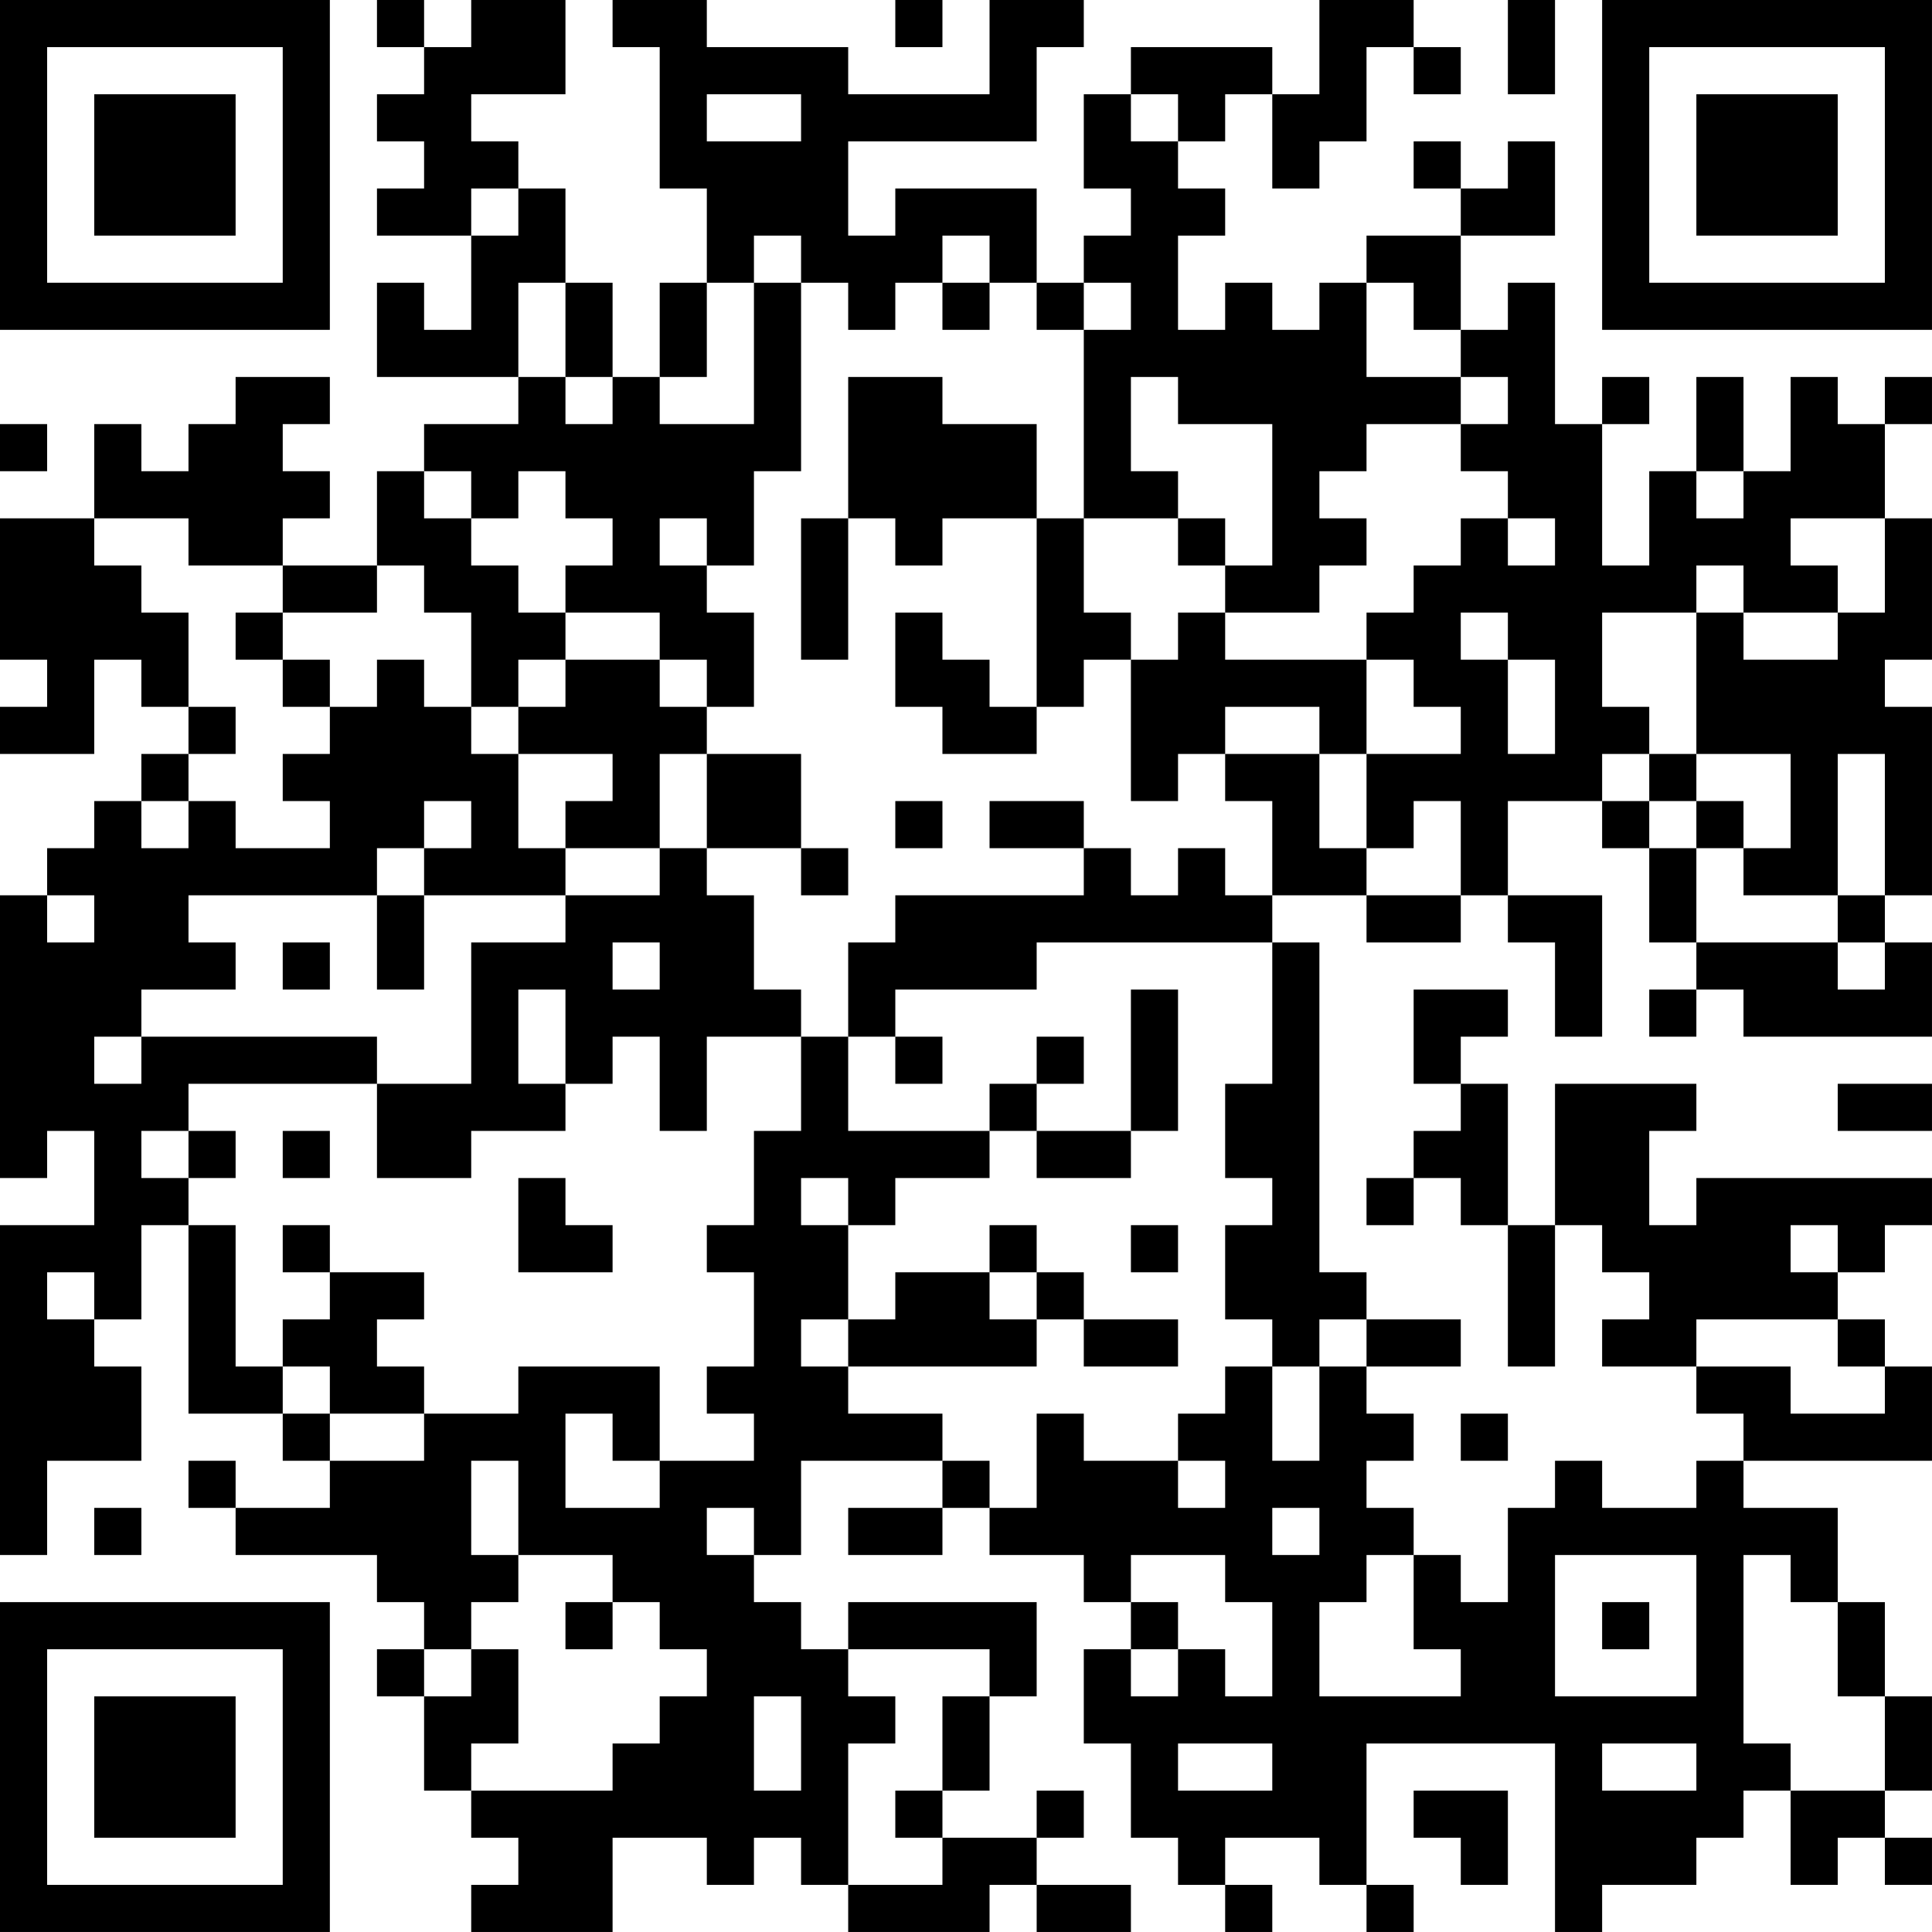<?xml version="1.0" encoding="UTF-8"?>
<svg xmlns="http://www.w3.org/2000/svg" version="1.1" width="200" height="200" viewBox="0 0 200 200"><rect x="0" y="0" width="200" height="200" fill="#ffffff"/><g transform="scale(4.878)"><g transform="translate(0,0)"><path fill-rule="evenodd" d="M8 0L8 1L9 1L9 2L8 2L8 3L9 3L9 4L8 4L8 5L10 5L10 7L9 7L9 6L8 6L8 8L11 8L11 9L9 9L9 10L8 10L8 12L6 12L6 11L7 11L7 10L6 10L6 9L7 9L7 8L5 8L5 9L4 9L4 10L3 10L3 9L2 9L2 11L0 11L0 14L1 14L1 15L0 15L0 16L2 16L2 14L3 14L3 15L4 15L4 16L3 16L3 17L2 17L2 18L1 18L1 19L0 19L0 25L1 25L1 24L2 24L2 26L0 26L0 33L1 33L1 31L3 31L3 29L2 29L2 28L3 28L3 26L4 26L4 30L6 30L6 31L7 31L7 32L5 32L5 31L4 31L4 32L5 32L5 33L8 33L8 34L9 34L9 35L8 35L8 36L9 36L9 38L10 38L10 39L11 39L11 40L10 40L10 41L13 41L13 39L15 39L15 40L16 40L16 39L17 39L17 40L18 40L18 41L21 41L21 40L22 40L22 41L24 41L24 40L22 40L22 39L23 39L23 38L22 38L22 39L20 39L20 38L21 38L21 36L22 36L22 34L18 34L18 35L17 35L17 34L16 34L16 33L17 33L17 31L20 31L20 32L18 32L18 33L20 33L20 32L21 32L21 33L23 33L23 34L24 34L24 35L23 35L23 37L24 37L24 39L25 39L25 40L26 40L26 41L27 41L27 40L26 40L26 39L28 39L28 40L29 40L29 41L30 41L30 40L29 40L29 37L33 37L33 41L34 41L34 40L36 40L36 39L37 39L37 38L38 38L38 40L39 40L39 39L40 39L40 40L41 40L41 39L40 39L40 38L41 38L41 36L40 36L40 34L39 34L39 32L37 32L37 31L41 31L41 29L40 29L40 28L39 28L39 27L40 27L40 26L41 26L41 25L36 25L36 26L35 26L35 24L36 24L36 23L33 23L33 26L32 26L32 23L31 23L31 22L32 22L32 21L30 21L30 23L31 23L31 24L30 24L30 25L29 25L29 26L30 26L30 25L31 25L31 26L32 26L32 29L33 29L33 26L34 26L34 27L35 27L35 28L34 28L34 29L36 29L36 30L37 30L37 31L36 31L36 32L34 32L34 31L33 31L33 32L32 32L32 34L31 34L31 33L30 33L30 32L29 32L29 31L30 31L30 30L29 30L29 29L31 29L31 28L29 28L29 27L28 27L28 20L27 20L27 19L29 19L29 20L31 20L31 19L32 19L32 20L33 20L33 22L34 22L34 19L32 19L32 17L34 17L34 18L35 18L35 20L36 20L36 21L35 21L35 22L36 22L36 21L37 21L37 22L41 22L41 20L40 20L40 19L41 19L41 15L40 15L40 14L41 14L41 11L40 11L40 9L41 9L41 8L40 8L40 9L39 9L39 8L38 8L38 10L37 10L37 8L36 8L36 10L35 10L35 12L34 12L34 9L35 9L35 8L34 8L34 9L33 9L33 6L32 6L32 7L31 7L31 5L33 5L33 3L32 3L32 4L31 4L31 3L30 3L30 4L31 4L31 5L29 5L29 6L28 6L28 7L27 7L27 6L26 6L26 7L25 7L25 5L26 5L26 4L25 4L25 3L26 3L26 2L27 2L27 4L28 4L28 3L29 3L29 1L30 1L30 2L31 2L31 1L30 1L30 0L28 0L28 2L27 2L27 1L24 1L24 2L23 2L23 4L24 4L24 5L23 5L23 6L22 6L22 4L19 4L19 5L18 5L18 3L22 3L22 1L23 1L23 0L21 0L21 2L18 2L18 1L15 1L15 0L13 0L13 1L14 1L14 4L15 4L15 6L14 6L14 8L13 8L13 6L12 6L12 4L11 4L11 3L10 3L10 2L12 2L12 0L10 0L10 1L9 1L9 0ZM19 0L19 1L20 1L20 0ZM32 0L32 2L33 2L33 0ZM15 2L15 3L17 3L17 2ZM24 2L24 3L25 3L25 2ZM10 4L10 5L11 5L11 4ZM16 5L16 6L15 6L15 8L14 8L14 9L16 9L16 6L17 6L17 10L16 10L16 12L15 12L15 11L14 11L14 12L15 12L15 13L16 13L16 15L15 15L15 14L14 14L14 13L12 13L12 12L13 12L13 11L12 11L12 10L11 10L11 11L10 11L10 10L9 10L9 11L10 11L10 12L11 12L11 13L12 13L12 14L11 14L11 15L10 15L10 13L9 13L9 12L8 12L8 13L6 13L6 12L4 12L4 11L2 11L2 12L3 12L3 13L4 13L4 15L5 15L5 16L4 16L4 17L3 17L3 18L4 18L4 17L5 17L5 18L7 18L7 17L6 17L6 16L7 16L7 15L8 15L8 14L9 14L9 15L10 15L10 16L11 16L11 18L12 18L12 19L9 19L9 18L10 18L10 17L9 17L9 18L8 18L8 19L4 19L4 20L5 20L5 21L3 21L3 22L2 22L2 23L3 23L3 22L8 22L8 23L4 23L4 24L3 24L3 25L4 25L4 26L5 26L5 29L6 29L6 30L7 30L7 31L9 31L9 30L11 30L11 29L14 29L14 31L13 31L13 30L12 30L12 32L14 32L14 31L16 31L16 30L15 30L15 29L16 29L16 27L15 27L15 26L16 26L16 24L17 24L17 22L18 22L18 24L21 24L21 25L19 25L19 26L18 26L18 25L17 25L17 26L18 26L18 28L17 28L17 29L18 29L18 30L20 30L20 31L21 31L21 32L22 32L22 30L23 30L23 31L25 31L25 32L26 32L26 31L25 31L25 30L26 30L26 29L27 29L27 31L28 31L28 29L29 29L29 28L28 28L28 29L27 29L27 28L26 28L26 26L27 26L27 25L26 25L26 23L27 23L27 20L22 20L22 21L19 21L19 22L18 22L18 20L19 20L19 19L23 19L23 18L24 18L24 19L25 19L25 18L26 18L26 19L27 19L27 17L26 17L26 16L28 16L28 18L29 18L29 19L31 19L31 17L30 17L30 18L29 18L29 16L31 16L31 15L30 15L30 14L29 14L29 13L30 13L30 12L31 12L31 11L32 11L32 12L33 12L33 11L32 11L32 10L31 10L31 9L32 9L32 8L31 8L31 7L30 7L30 6L29 6L29 8L31 8L31 9L29 9L29 10L28 10L28 11L29 11L29 12L28 12L28 13L26 13L26 12L27 12L27 9L25 9L25 8L24 8L24 10L25 10L25 11L23 11L23 7L24 7L24 6L23 6L23 7L22 7L22 6L21 6L21 5L20 5L20 6L19 6L19 7L18 7L18 6L17 6L17 5ZM11 6L11 8L12 8L12 9L13 9L13 8L12 8L12 6ZM20 6L20 7L21 7L21 6ZM18 8L18 11L17 11L17 14L18 14L18 11L19 11L19 12L20 12L20 11L22 11L22 15L21 15L21 14L20 14L20 13L19 13L19 15L20 15L20 16L22 16L22 15L23 15L23 14L24 14L24 17L25 17L25 16L26 16L26 15L28 15L28 16L29 16L29 14L26 14L26 13L25 13L25 14L24 14L24 13L23 13L23 11L22 11L22 9L20 9L20 8ZM0 9L0 10L1 10L1 9ZM36 10L36 11L37 11L37 10ZM25 11L25 12L26 12L26 11ZM38 11L38 12L39 12L39 13L37 13L37 12L36 12L36 13L34 13L34 15L35 15L35 16L34 16L34 17L35 17L35 18L36 18L36 20L39 20L39 21L40 21L40 20L39 20L39 19L40 19L40 16L39 16L39 19L37 19L37 18L38 18L38 16L36 16L36 13L37 13L37 14L39 14L39 13L40 13L40 11ZM5 13L5 14L6 14L6 15L7 15L7 14L6 14L6 13ZM31 13L31 14L32 14L32 16L33 16L33 14L32 14L32 13ZM12 14L12 15L11 15L11 16L13 16L13 17L12 17L12 18L14 18L14 19L12 19L12 20L10 20L10 23L8 23L8 25L10 25L10 24L12 24L12 23L13 23L13 22L14 22L14 24L15 24L15 22L17 22L17 21L16 21L16 19L15 19L15 18L17 18L17 19L18 19L18 18L17 18L17 16L15 16L15 15L14 15L14 14ZM14 16L14 18L15 18L15 16ZM35 16L35 17L36 17L36 18L37 18L37 17L36 17L36 16ZM19 17L19 18L20 18L20 17ZM21 17L21 18L23 18L23 17ZM1 19L1 20L2 20L2 19ZM8 19L8 21L9 21L9 19ZM6 20L6 21L7 21L7 20ZM13 20L13 21L14 21L14 20ZM11 21L11 23L12 23L12 21ZM24 21L24 24L22 24L22 23L23 23L23 22L22 22L22 23L21 23L21 24L22 24L22 25L24 25L24 24L25 24L25 21ZM19 22L19 23L20 23L20 22ZM39 23L39 24L41 24L41 23ZM4 24L4 25L5 25L5 24ZM6 24L6 25L7 25L7 24ZM11 25L11 27L13 27L13 26L12 26L12 25ZM6 26L6 27L7 27L7 28L6 28L6 29L7 29L7 30L9 30L9 29L8 29L8 28L9 28L9 27L7 27L7 26ZM21 26L21 27L19 27L19 28L18 28L18 29L22 29L22 28L23 28L23 29L25 29L25 28L23 28L23 27L22 27L22 26ZM24 26L24 27L25 27L25 26ZM38 26L38 27L39 27L39 26ZM1 27L1 28L2 28L2 27ZM21 27L21 28L22 28L22 27ZM36 28L36 29L38 29L38 30L40 30L40 29L39 29L39 28ZM31 30L31 31L32 31L32 30ZM10 31L10 33L11 33L11 34L10 34L10 35L9 35L9 36L10 36L10 35L11 35L11 37L10 37L10 38L13 38L13 37L14 37L14 36L15 36L15 35L14 35L14 34L13 34L13 33L11 33L11 31ZM2 32L2 33L3 33L3 32ZM15 32L15 33L16 33L16 32ZM27 32L27 33L28 33L28 32ZM24 33L24 34L25 34L25 35L24 35L24 36L25 36L25 35L26 35L26 36L27 36L27 34L26 34L26 33ZM29 33L29 34L28 34L28 36L31 36L31 35L30 35L30 33ZM33 33L33 36L36 36L36 33ZM37 33L37 37L38 37L38 38L40 38L40 36L39 36L39 34L38 34L38 33ZM12 34L12 35L13 35L13 34ZM34 34L34 35L35 35L35 34ZM18 35L18 36L19 36L19 37L18 37L18 40L20 40L20 39L19 39L19 38L20 38L20 36L21 36L21 35ZM16 36L16 38L17 38L17 36ZM25 37L25 38L27 38L27 37ZM34 37L34 38L36 38L36 37ZM30 38L30 39L31 39L31 40L32 40L32 38ZM0 0L0 7L7 7L7 0ZM1 1L1 6L6 6L6 1ZM2 2L2 5L5 5L5 2ZM34 0L34 7L41 7L41 0ZM35 1L35 6L40 6L40 1ZM36 2L36 5L39 5L39 2ZM0 34L0 41L7 41L7 34ZM1 35L1 40L6 40L6 35ZM2 36L2 39L5 39L5 36Z" fill="#000000"/></g></g></svg>
